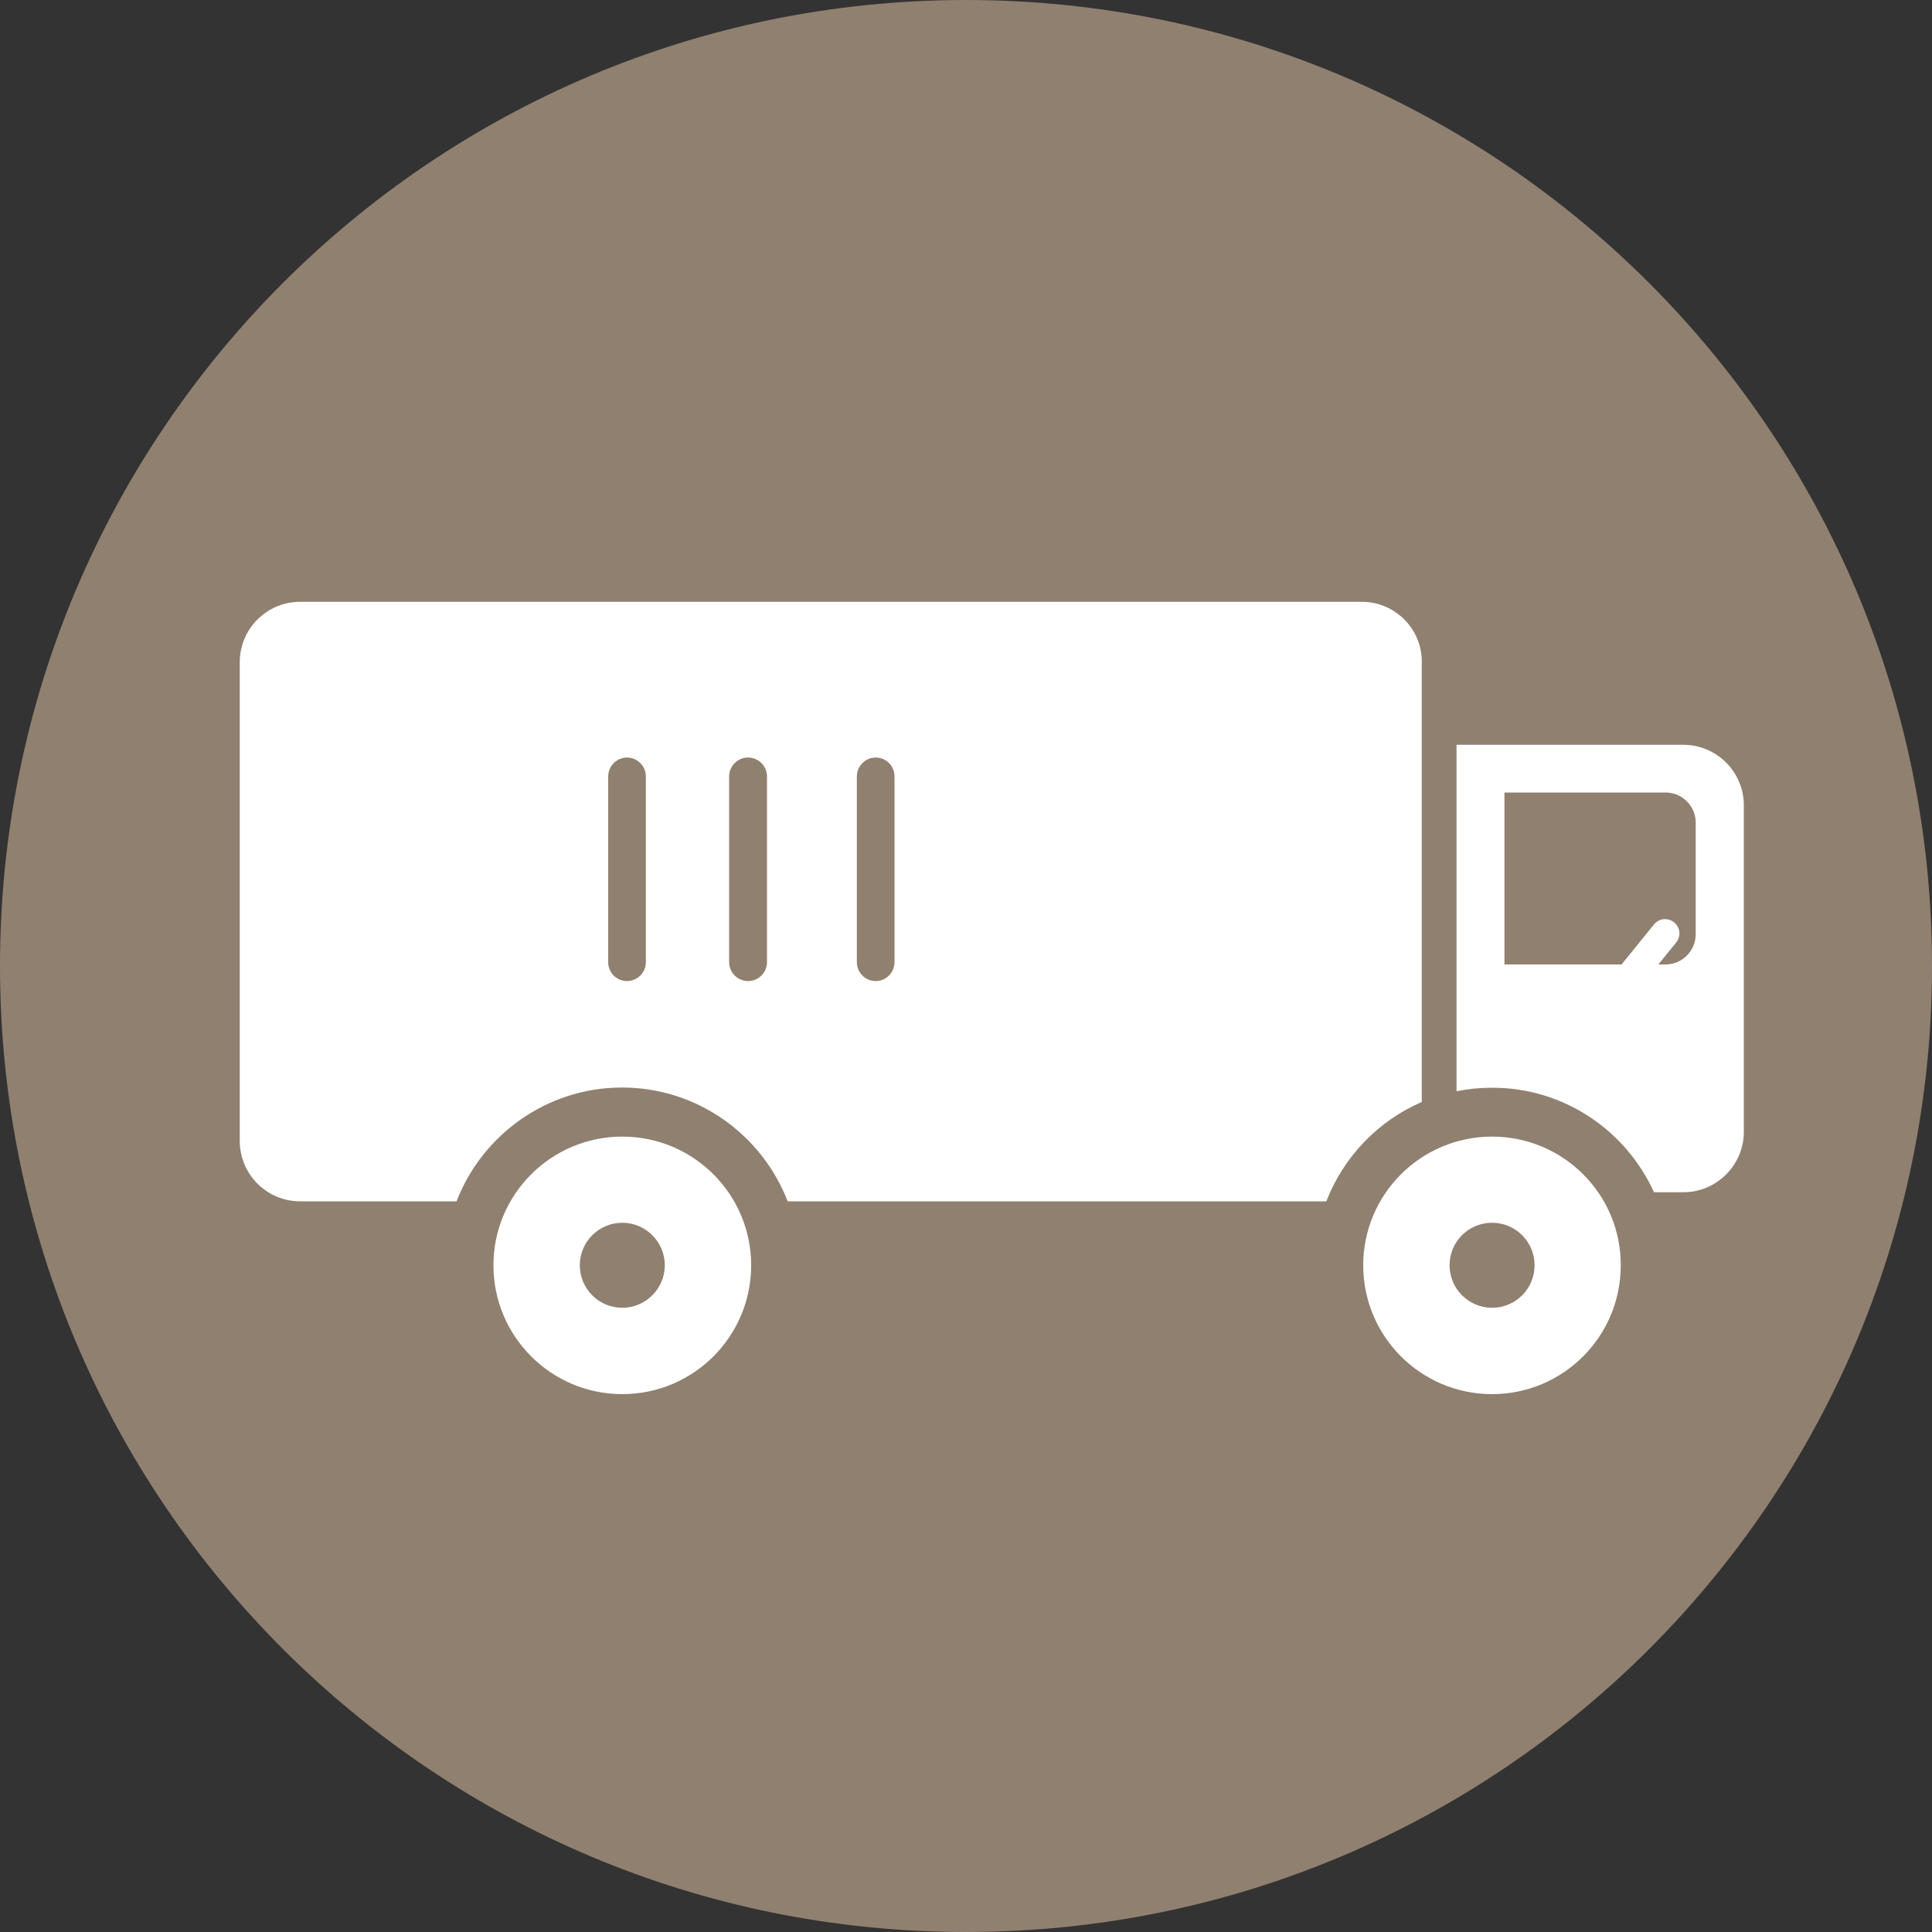 <?xml version="1.0" encoding="utf-8"?>
<!-- Generator: Adobe Illustrator 24.1.2, SVG Export Plug-In . SVG Version: 6.00 Build 0)  -->
<svg version="1.1" id="Layer_1" xmlns="http://www.w3.org/2000/svg" xmlns:xlink="http://www.w3.org/1999/xlink" x="0px" y="0px"
	 viewBox="0 0 100 100" style="enable-background:new 0 0 100 100;" xml:space="preserve">
<rect x="0" y="0" width="100" height="100" fill="#333333" stroke="none"/>
<style type="text/css">
	.st0{fill:#908070;}
	.st1{fill:#FFFFFF;}
</style>
<g>
	<path class="st0" d="M100,50C100,77.62,77.62,100,50,100C22.39,100,0,77.62,0,50S22.39,0,50,0C77.62,0,100,22.39,100,50"/>
	<path class="st1" d="M87.13,38.55H75.39v17.93c0.6-0.12,1.22-0.18,1.85-0.18c3.72,0,6.92,2.22,8.37,5.41h1.53
		c1.71,0,3.12-1.41,3.12-3.12V41.66C90.25,39.95,88.85,38.55,87.13,38.55 M87.77,48.36c0,0.85-0.7,1.56-1.56,1.56h-8.34v-8.9h8.34
		c0.86,0,1.56,0.7,1.56,1.56V48.36z"/>
	<path class="st1" d="M32.21,58.83c-3.68,0-6.67,2.98-6.67,6.66c0,3.69,2.99,6.67,6.67,6.67s6.67-2.98,6.67-6.67
		C38.88,61.81,35.89,58.83,32.21,58.83 M32.21,67.69c-1.22,0-2.2-0.99-2.2-2.2c0-1.22,0.99-2.2,2.2-2.2c1.21,0,2.2,0.99,2.2,2.2
		C34.41,66.7,33.42,67.69,32.21,67.69"/>
	<path class="st1" d="M77.23,58.83c-3.68,0-6.67,2.98-6.67,6.66c0,3.69,2.99,6.67,6.67,6.67c3.68,0,6.66-2.98,6.66-6.67
		C83.9,61.81,80.91,58.83,77.23,58.83 M77.23,67.69c-1.22,0-2.2-0.99-2.2-2.2c0-1.22,0.98-2.2,2.2-2.2c1.22,0,2.2,0.99,2.2,2.2
		C79.43,66.7,78.45,67.69,77.23,67.69"/>
	<path class="st1" d="M46.3,49.8c0,0.54-0.44,0.98-0.97,0.98c-0.54,0-0.98-0.44-0.98-0.98v-9.61c0-0.54,0.44-0.98,0.98-0.98
		c0.54,0,0.97,0.44,0.97,0.98V49.8z M39.7,49.8c0,0.54-0.44,0.98-0.98,0.98c-0.54,0-0.98-0.44-0.98-0.98v-9.61
		c0-0.54,0.44-0.98,0.98-0.98c0.54,0,0.98,0.44,0.98,0.98V49.8z M33.43,49.8c0,0.54-0.44,0.98-0.98,0.98
		c-0.54,0-0.97-0.44-0.97-0.98v-9.61c0-0.54,0.44-0.98,0.97-0.98c0.54,0,0.98,0.44,0.98,0.98V49.8z M70.49,31.15H15.53
		c-1.72,0-3.12,1.4-3.12,3.12v24.79c0,1.72,1.4,3.12,3.12,3.12h8.1c1.33-3.44,4.67-5.89,8.57-5.89s7.24,2.45,8.57,5.89h27.88
		c0.89-2.3,2.68-4.17,4.94-5.14V34.27C73.61,32.55,72.2,31.15,70.49,31.15"/>
	<path class="st1" d="M84.21,51.49c-0.16,0-0.33-0.05-0.46-0.16c-0.32-0.26-0.37-0.72-0.11-1.05l1.97-2.43
		c0.25-0.32,0.72-0.37,1.04-0.11c0.32,0.26,0.37,0.72,0.11,1.04l-1.97,2.43C84.64,51.4,84.43,51.49,84.21,51.49"/>
</g>
</svg>
